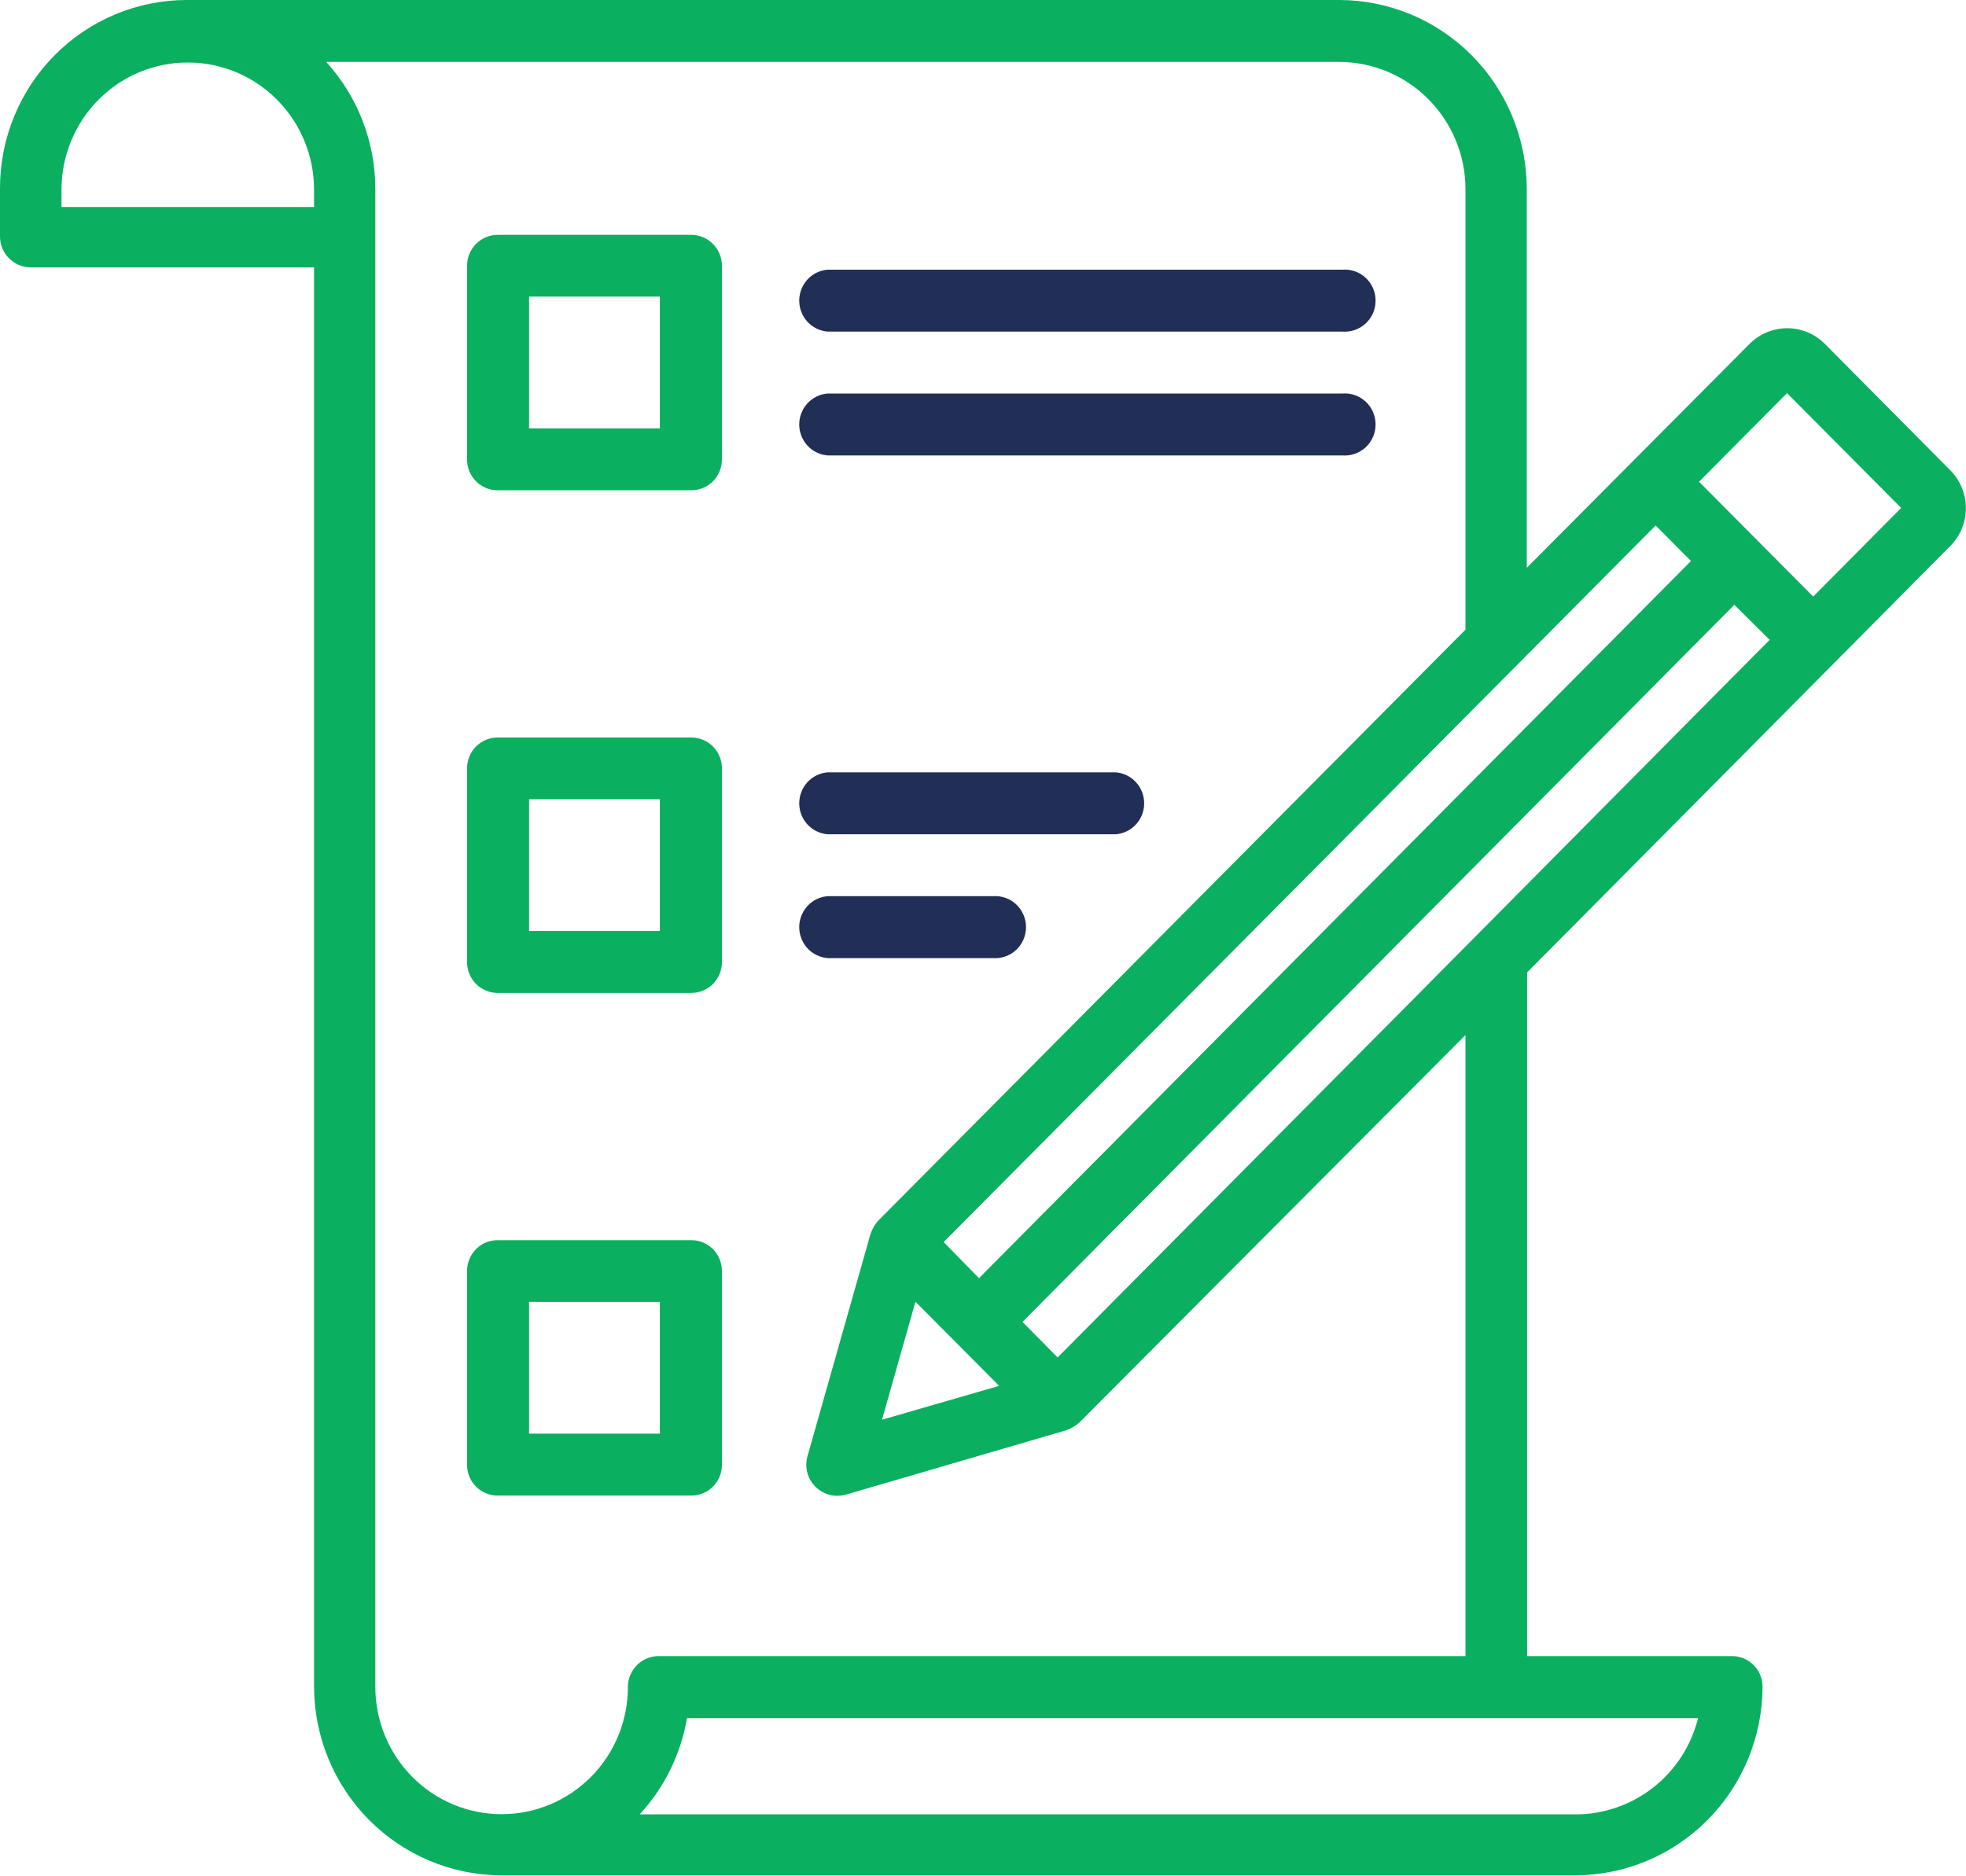 <svg width="44" height="42" viewBox="0 0 44 42" fill="none" xmlns="http://www.w3.org/2000/svg">
<g clip-path="url(#clip0_1_264)">
<path d="M43.653 10.532L40.835 7.692C40.612 7.471 40.311 7.347 39.998 7.347C39.685 7.347 39.385 7.471 39.162 7.692L34.17 12.71V4.213C34.164 3.097 33.722 2.029 32.939 1.24C32.156 0.451 31.096 0.006 29.988 0L4.181 0C3.072 0 2.009 0.444 1.225 1.234C0.441 2.024 1.16519e-10 3.095 1.16519e-10 4.213L1.1652e-10 5.291C-3.34712e-06 5.475 0.072 5.651 0.201 5.781C0.329 5.911 0.503 5.985 0.686 5.986H7.029V37.766C7.034 38.882 7.477 39.95 8.26 40.739C9.043 41.528 10.103 41.973 11.21 41.979H35.265C36.373 41.973 37.433 41.528 38.216 40.739C38.999 39.95 39.441 38.882 39.447 37.766C39.449 37.585 39.38 37.41 39.254 37.28C39.129 37.15 38.958 37.075 38.778 37.071H34.178V21.767L43.653 12.217C43.874 11.993 43.997 11.69 43.997 11.374C43.997 11.059 43.874 10.756 43.653 10.532ZM39.605 14.323C33.639 20.343 29.62 24.395 23.67 30.386L22.884 29.59L38.815 13.539L39.605 14.323ZM20.488 29.139C20.559 29.206 22.429 31.093 22.362 31.022L19.74 31.78L20.488 29.139ZM21.91 28.612L21.12 27.803L37.055 11.762L37.845 12.558L21.91 28.612ZM7.029 4.634H1.376V4.246C1.376 3.872 1.449 3.502 1.591 3.157C1.733 2.811 1.941 2.497 2.204 2.233C2.466 1.968 2.778 1.758 3.121 1.615C3.463 1.472 3.831 1.399 4.202 1.399C4.573 1.399 4.941 1.472 5.284 1.615C5.627 1.758 5.938 1.968 6.201 2.233C6.463 2.497 6.672 2.811 6.814 3.157C6.956 3.502 7.029 3.872 7.029 4.246V4.634ZM35.265 40.614H14.317C14.869 40.015 15.237 39.267 15.375 38.461H38.004C37.85 39.076 37.498 39.622 37.002 40.012C36.505 40.401 35.894 40.614 35.265 40.614ZM32.798 37.071H14.743C14.653 37.071 14.563 37.088 14.48 37.123C14.396 37.157 14.32 37.208 14.256 37.272C14.192 37.336 14.141 37.413 14.106 37.497C14.071 37.581 14.053 37.671 14.053 37.762C14.053 38.517 13.756 39.242 13.226 39.776C12.695 40.31 11.976 40.61 11.227 40.61C10.477 40.61 9.758 40.31 9.228 39.776C8.698 39.242 8.4 38.517 8.4 37.762V4.234C8.4 3.179 8.008 2.163 7.301 1.386H29.972C30.717 1.387 31.433 1.685 31.962 2.214C32.491 2.743 32.792 3.461 32.798 4.213V14.095L19.652 27.327C19.575 27.414 19.517 27.516 19.481 27.627L18.072 32.597C18.038 32.717 18.036 32.843 18.068 32.964C18.099 33.084 18.163 33.193 18.251 33.28C18.339 33.367 18.447 33.429 18.566 33.461C18.685 33.492 18.811 33.49 18.929 33.457L23.863 32.016C23.972 31.976 24.072 31.916 24.16 31.839L32.798 23.169V37.071ZM40.58 13.354C40.509 13.287 37.9 10.654 38.025 10.784L39.994 8.8L42.549 11.37L40.58 13.354Z" fill="#0AAF60"/>
<path d="M15.471 5.257H11.156C11.064 5.255 10.973 5.271 10.888 5.305C10.803 5.339 10.726 5.389 10.66 5.454C10.595 5.518 10.543 5.595 10.507 5.68C10.472 5.765 10.453 5.856 10.453 5.948V10.283C10.453 10.374 10.47 10.464 10.504 10.548C10.539 10.632 10.589 10.709 10.653 10.773C10.717 10.837 10.793 10.888 10.876 10.922C10.959 10.957 11.049 10.975 11.139 10.974H15.471C15.561 10.975 15.65 10.957 15.734 10.922C15.817 10.888 15.893 10.837 15.957 10.773C16.021 10.709 16.071 10.632 16.105 10.548C16.14 10.464 16.157 10.374 16.157 10.283V5.948C16.157 5.857 16.139 5.768 16.104 5.684C16.07 5.6 16.019 5.524 15.956 5.46C15.892 5.396 15.816 5.345 15.733 5.31C15.65 5.275 15.561 5.257 15.471 5.257ZM14.768 9.588H11.841V6.639H14.768V9.588Z" fill="#0AAF60"/>
<path d="M15.471 16.509H11.156C11.064 16.506 10.973 16.522 10.887 16.556C10.802 16.589 10.724 16.64 10.659 16.704C10.593 16.769 10.541 16.846 10.506 16.931C10.471 17.016 10.453 17.108 10.453 17.2V21.535C10.453 21.626 10.47 21.716 10.504 21.8C10.539 21.884 10.589 21.96 10.653 22.025C10.717 22.089 10.793 22.14 10.876 22.174C10.959 22.209 11.049 22.227 11.139 22.226H15.471C15.561 22.227 15.65 22.209 15.734 22.174C15.817 22.14 15.893 22.089 15.957 22.025C16.021 21.96 16.071 21.884 16.105 21.8C16.14 21.716 16.157 21.626 16.157 21.535V17.2C16.157 17.109 16.14 17.019 16.105 16.935C16.071 16.851 16.021 16.775 15.957 16.71C15.893 16.646 15.817 16.595 15.734 16.561C15.65 16.526 15.561 16.509 15.471 16.509ZM14.768 20.84H11.841V17.891H14.768V20.84Z" fill="#0AAF60"/>
<path d="M15.471 27.761H11.156C11.064 27.759 10.973 27.774 10.887 27.808C10.802 27.841 10.724 27.892 10.659 27.956C10.593 28.021 10.541 28.098 10.506 28.183C10.471 28.268 10.453 28.36 10.453 28.452V32.787C10.453 32.878 10.47 32.968 10.504 33.052C10.539 33.136 10.589 33.212 10.653 33.277C10.717 33.341 10.793 33.392 10.876 33.426C10.959 33.461 11.049 33.478 11.139 33.478H15.471C15.561 33.478 15.65 33.461 15.734 33.426C15.817 33.392 15.893 33.341 15.957 33.277C16.021 33.212 16.071 33.136 16.105 33.052C16.14 32.968 16.157 32.878 16.157 32.787V28.452C16.157 28.361 16.14 28.271 16.105 28.187C16.071 28.103 16.021 28.027 15.957 27.962C15.893 27.898 15.817 27.847 15.734 27.813C15.65 27.778 15.561 27.761 15.471 27.761ZM14.768 32.092H11.841V29.143H14.768V32.092Z" fill="#0AAF60"/>
<path d="M18.523 7.423H30.043C30.138 7.43 30.233 7.418 30.323 7.386C30.413 7.355 30.495 7.305 30.565 7.24C30.635 7.175 30.691 7.096 30.729 7.008C30.767 6.92 30.786 6.826 30.786 6.73C30.786 6.634 30.767 6.539 30.729 6.451C30.691 6.363 30.635 6.285 30.565 6.219C30.495 6.154 30.413 6.105 30.323 6.073C30.233 6.042 30.138 6.029 30.043 6.037H18.523C18.35 6.05 18.188 6.129 18.07 6.258C17.953 6.386 17.887 6.555 17.887 6.73C17.887 6.905 17.953 7.073 18.07 7.202C18.188 7.33 18.35 7.409 18.523 7.423Z" fill="#212E55"/>
<path d="M18.523 10.195H30.043C30.138 10.202 30.233 10.19 30.323 10.158C30.413 10.127 30.495 10.077 30.565 10.012C30.635 9.947 30.691 9.868 30.729 9.78C30.767 9.692 30.786 9.597 30.786 9.502C30.786 9.406 30.767 9.311 30.729 9.223C30.691 9.135 30.635 9.056 30.565 8.991C30.495 8.926 30.413 8.876 30.323 8.845C30.233 8.814 30.138 8.801 30.043 8.809H18.523C18.35 8.822 18.188 8.901 18.07 9.03C17.953 9.158 17.887 9.327 17.887 9.502C17.887 9.677 17.953 9.845 18.07 9.974C18.188 10.102 18.35 10.181 18.523 10.195Z" fill="#212E55"/>
<path d="M18.523 18.675H24.971C25.144 18.661 25.306 18.582 25.424 18.454C25.542 18.325 25.607 18.157 25.607 17.982C25.607 17.807 25.542 17.638 25.424 17.51C25.306 17.381 25.144 17.302 24.971 17.289H18.523C18.35 17.302 18.188 17.381 18.07 17.51C17.953 17.638 17.887 17.807 17.887 17.982C17.887 18.157 17.953 18.325 18.07 18.454C18.188 18.582 18.35 18.661 18.523 18.675Z" fill="#212E55"/>
<path d="M22.22 21.447C22.314 21.454 22.41 21.442 22.5 21.41C22.589 21.379 22.672 21.329 22.742 21.264C22.811 21.199 22.867 21.12 22.905 21.032C22.943 20.944 22.963 20.849 22.963 20.754C22.963 20.658 22.943 20.563 22.905 20.475C22.867 20.387 22.811 20.308 22.742 20.243C22.672 20.178 22.589 20.128 22.5 20.097C22.41 20.066 22.314 20.053 22.22 20.061H18.523C18.35 20.074 18.188 20.153 18.07 20.282C17.953 20.41 17.887 20.579 17.887 20.754C17.887 20.928 17.953 21.097 18.07 21.226C18.188 21.354 18.35 21.433 18.523 21.447H22.22Z" fill="#212E55"/>
</g>
<defs>
<clipPath id="clip0_1_264">
<rect width="44" height="42" fill="white"/>
</clipPath>
</defs>
</svg>
